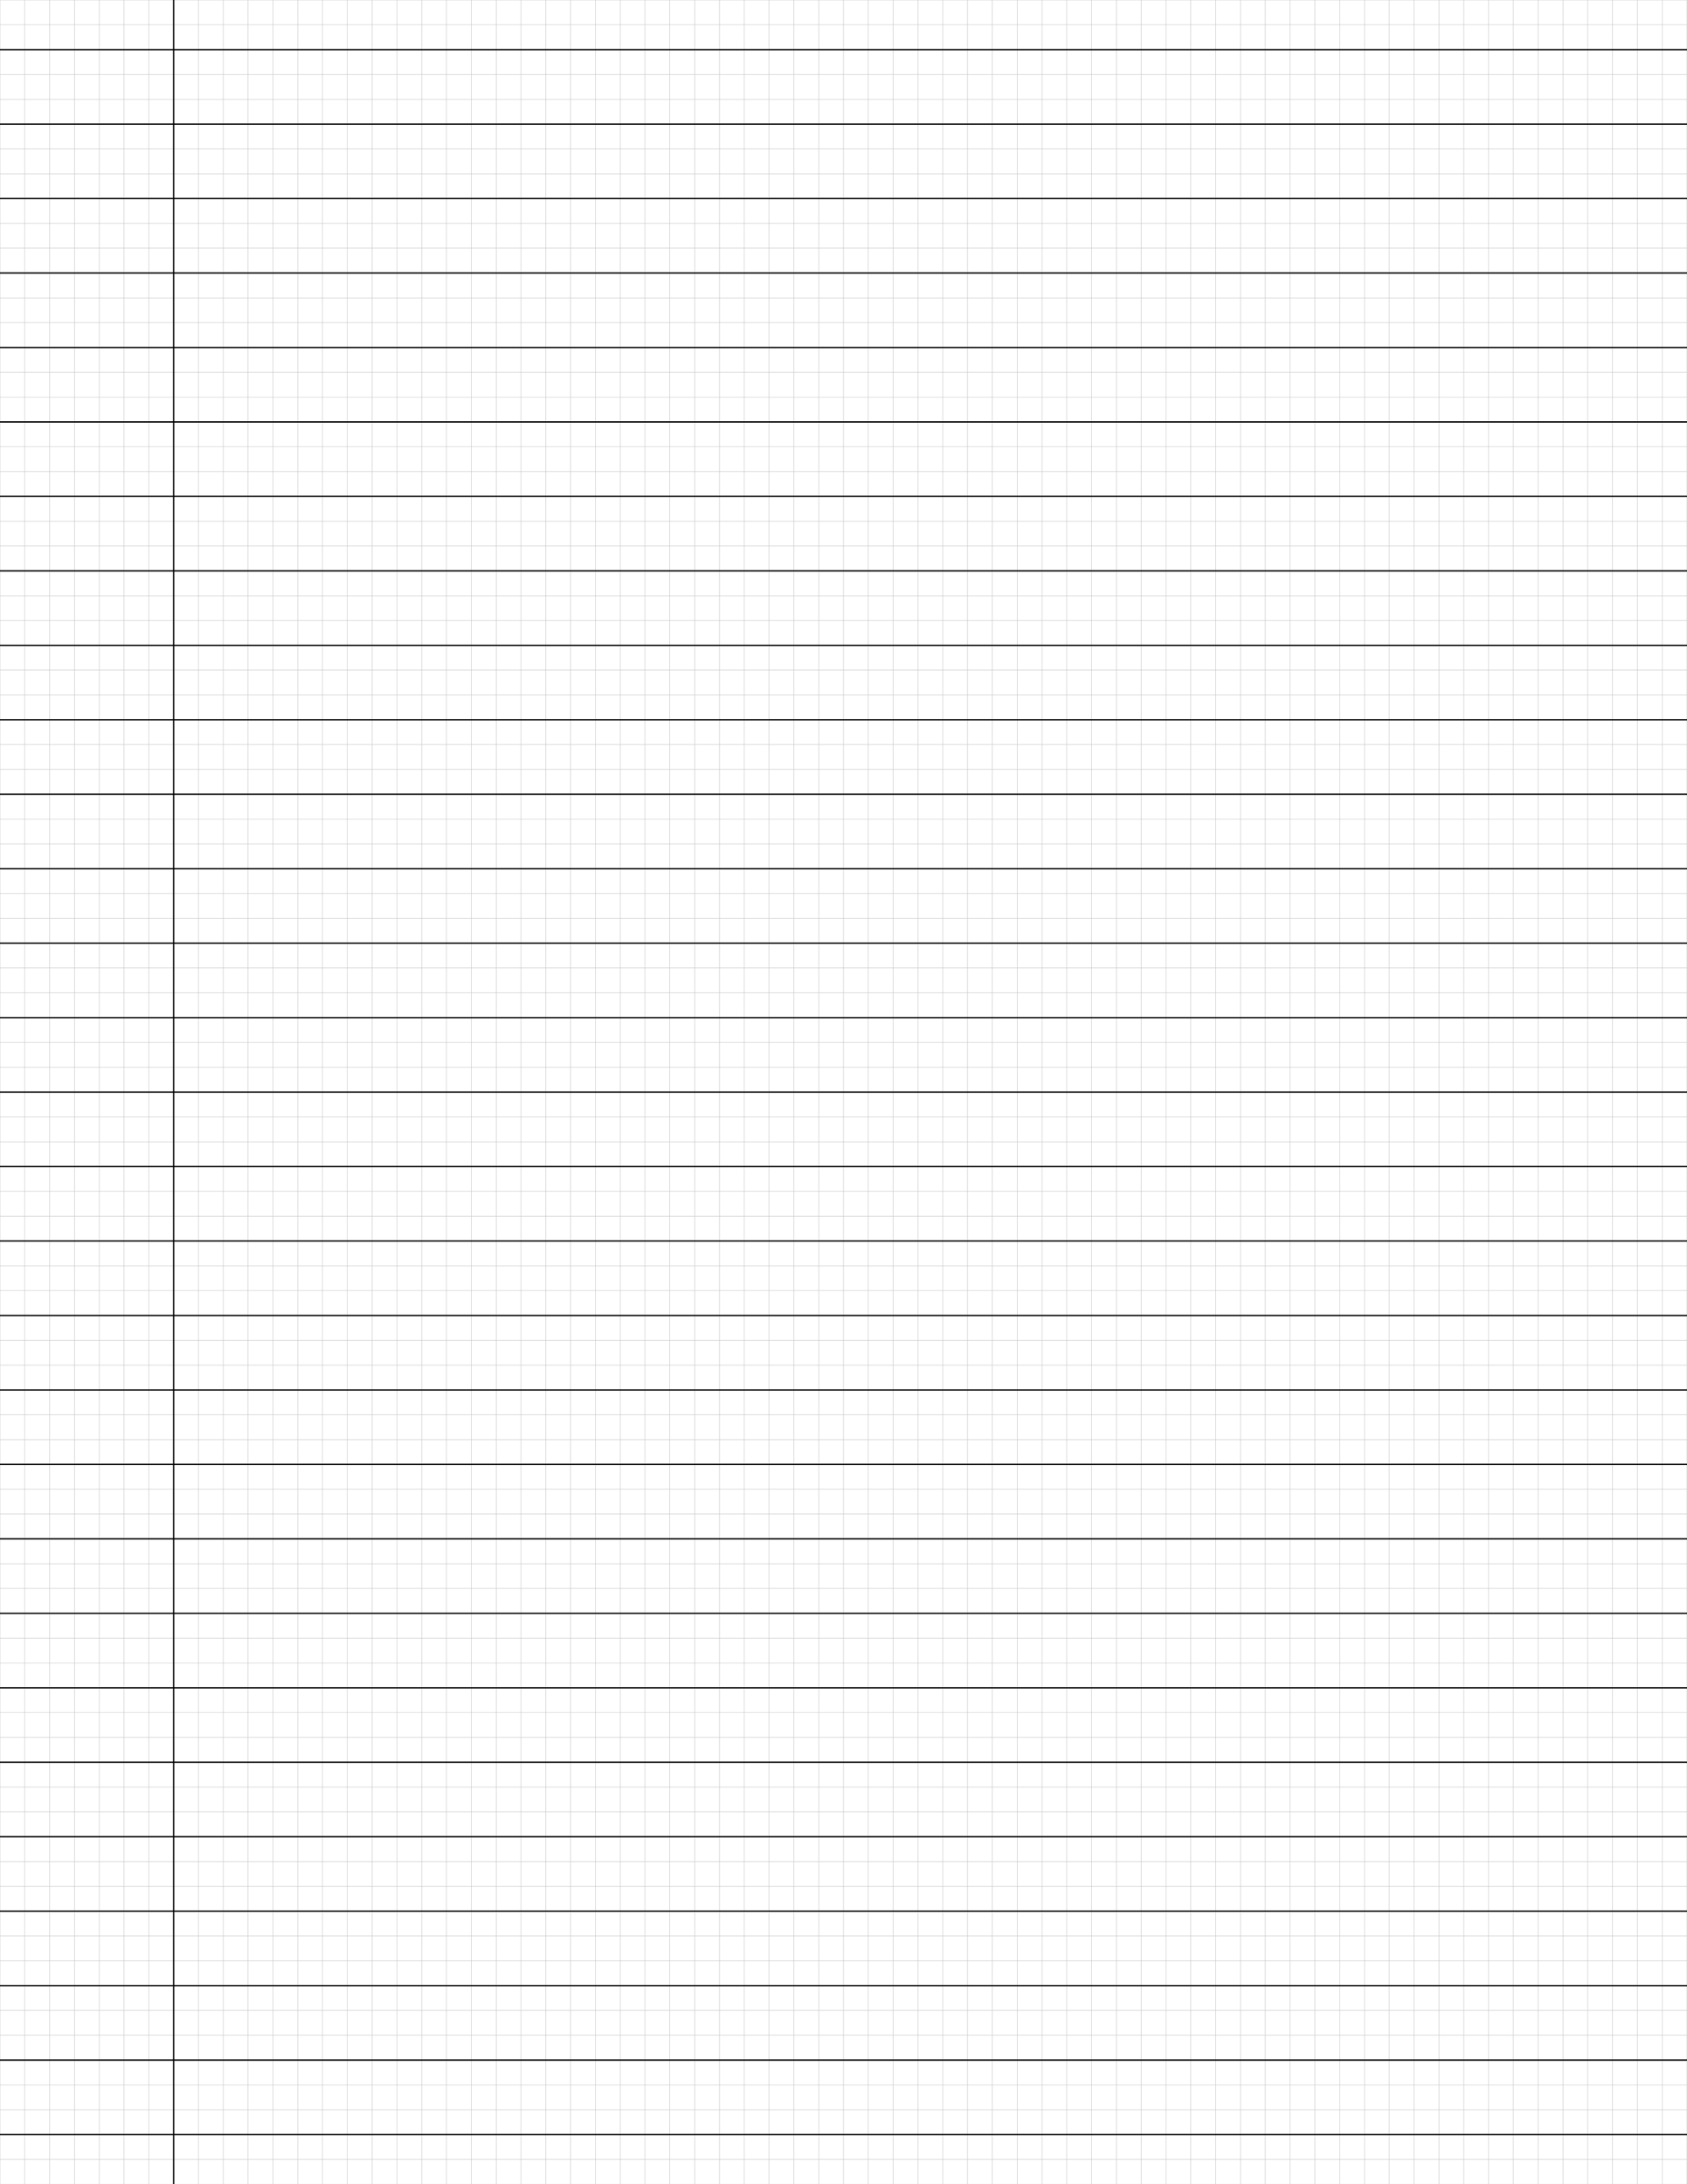 <?xml version="1.0" encoding="UTF-8"?>
<svg xmlns="http://www.w3.org/2000/svg" width="612pt" height="792pt" viewBox="0 0 612 792">
  <defs/>
  <style>        .line, .dot { stroke-linecap: round; }
        .stroke-linecap-butt { stroke-linecap: butt; }

        .line            { stroke-width: 0.72pt; }
        .line.xx-thin    { stroke-width: 0.24pt; }
        .line.x-thin     { stroke-width: 0.36pt; }
        .line.thin       { stroke-width: 0.48pt; }
        .line.thick      { stroke-width: 1.08pt; }
        .line.semi-thin  { stroke-width: 0.588pt; }
        .line.semi-thick { stroke-width: 0.882pt; }

        .dot             { stroke-width: 1.44pt; }
        .dot.thin        { stroke-width: 0.96pt; }
        .dot.thick       { stroke-width: 2.16pt; }
        .dot.semi-thin   { stroke-width: 1.176pt; }
        .dot.semi-thick  { stroke-width: 1.764pt; }

        .stroke-1     { stroke-width: 0.12pt; stroke-linecap: round; } /* 1/600 in */
        .stroke-2     { stroke-width: 0.24pt; stroke-linecap: round; }
        .stroke-3     { stroke-width: 0.36pt; stroke-linecap: round; }
        .stroke-4     { stroke-width: 0.48pt; stroke-linecap: round; }
        .stroke-5     { stroke-width: 0.60pt; stroke-linecap: round; }
        .stroke-6     { stroke-width: 0.72pt; stroke-linecap: round; }
        .stroke-7     { stroke-width: 0.84pt; stroke-linecap: round; }
        .stroke-8     { stroke-width: 0.96pt; stroke-linecap: round; }
        .stroke-9     { stroke-width: 1.08pt; stroke-linecap: round; }
        .stroke-10    { stroke-width: 1.20pt; stroke-linecap: round; }

        .blue  { stroke: #b3b3ff; }
        .red   { stroke: #ff9999; }
        .green { stroke: #b3ffb3; }
        .gray  { stroke: #b3b3b3; }
        .black         { stroke: #000000; }
        .half-black    { stroke: #808080; }
        .quarter-black { stroke: #c0c0c0; }
        .light.blue  { stroke: #d9d9ff; }
        .light.red   { stroke: #ffcccc; }
        .light.green { stroke: #d9ffd9; }
        .light.gray  { stroke: #d9d9d9; }

        .dark.blue  { stroke: #6767ff; }
        .dark.red   { stroke: #ff3333; }
        .dark.green { stroke: #67ff67; }
        .dark.gray  { stroke: #676767; }

        .alternate-blue  { stroke: #6767ff; opacity: 0.5; }
        .alternate-red   { stroke: #ff3333; opacity: 0.5; }
        .alternate-green { stroke: #67ff67; opacity: 0.5; }
        .alternate-gray  { stroke: #676767; opacity: 0.5; }
</style>
  <g id="grid">
    <line x1="0" x2="612" y1="0" y2="0" class="stroke-1 quarter-black line"/>
    <line x1="0" x2="612" y1="9" y2="9" class="stroke-1 quarter-black line"/>
    <line x1="0" x2="612" y1="18" y2="18" class="stroke-1 quarter-black line"/>
    <line x1="0" x2="612" y1="27" y2="27" class="stroke-1 quarter-black line"/>
    <line x1="0" x2="612" y1="36" y2="36" class="stroke-1 quarter-black line"/>
    <line x1="0" x2="612" y1="45" y2="45" class="stroke-1 quarter-black line"/>
    <line x1="0" x2="612" y1="54" y2="54" class="stroke-1 quarter-black line"/>
    <line x1="0" x2="612" y1="63" y2="63" class="stroke-1 quarter-black line"/>
    <line x1="0" x2="612" y1="72" y2="72" class="stroke-1 quarter-black line"/>
    <line x1="0" x2="612" y1="81" y2="81" class="stroke-1 quarter-black line"/>
    <line x1="0" x2="612" y1="90" y2="90" class="stroke-1 quarter-black line"/>
    <line x1="0" x2="612" y1="99" y2="99" class="stroke-1 quarter-black line"/>
    <line x1="0" x2="612" y1="108" y2="108" class="stroke-1 quarter-black line"/>
    <line x1="0" x2="612" y1="117" y2="117" class="stroke-1 quarter-black line"/>
    <line x1="0" x2="612" y1="126" y2="126" class="stroke-1 quarter-black line"/>
    <line x1="0" x2="612" y1="135" y2="135" class="stroke-1 quarter-black line"/>
    <line x1="0" x2="612" y1="144" y2="144" class="stroke-1 quarter-black line"/>
    <line x1="0" x2="612" y1="153" y2="153" class="stroke-1 quarter-black line"/>
    <line x1="0" x2="612" y1="162" y2="162" class="stroke-1 quarter-black line"/>
    <line x1="0" x2="612" y1="171" y2="171" class="stroke-1 quarter-black line"/>
    <line x1="0" x2="612" y1="180" y2="180" class="stroke-1 quarter-black line"/>
    <line x1="0" x2="612" y1="189" y2="189" class="stroke-1 quarter-black line"/>
    <line x1="0" x2="612" y1="198" y2="198" class="stroke-1 quarter-black line"/>
    <line x1="0" x2="612" y1="207" y2="207" class="stroke-1 quarter-black line"/>
    <line x1="0" x2="612" y1="216" y2="216" class="stroke-1 quarter-black line"/>
    <line x1="0" x2="612" y1="225" y2="225" class="stroke-1 quarter-black line"/>
    <line x1="0" x2="612" y1="234" y2="234" class="stroke-1 quarter-black line"/>
    <line x1="0" x2="612" y1="243" y2="243" class="stroke-1 quarter-black line"/>
    <line x1="0" x2="612" y1="252" y2="252" class="stroke-1 quarter-black line"/>
    <line x1="0" x2="612" y1="261" y2="261" class="stroke-1 quarter-black line"/>
    <line x1="0" x2="612" y1="270" y2="270" class="stroke-1 quarter-black line"/>
    <line x1="0" x2="612" y1="279" y2="279" class="stroke-1 quarter-black line"/>
    <line x1="0" x2="612" y1="288" y2="288" class="stroke-1 quarter-black line"/>
    <line x1="0" x2="612" y1="297" y2="297" class="stroke-1 quarter-black line"/>
    <line x1="0" x2="612" y1="306" y2="306" class="stroke-1 quarter-black line"/>
    <line x1="0" x2="612" y1="315" y2="315" class="stroke-1 quarter-black line"/>
    <line x1="0" x2="612" y1="324" y2="324" class="stroke-1 quarter-black line"/>
    <line x1="0" x2="612" y1="333" y2="333" class="stroke-1 quarter-black line"/>
    <line x1="0" x2="612" y1="342" y2="342" class="stroke-1 quarter-black line"/>
    <line x1="0" x2="612" y1="351" y2="351" class="stroke-1 quarter-black line"/>
    <line x1="0" x2="612" y1="360" y2="360" class="stroke-1 quarter-black line"/>
    <line x1="0" x2="612" y1="369" y2="369" class="stroke-1 quarter-black line"/>
    <line x1="0" x2="612" y1="378" y2="378" class="stroke-1 quarter-black line"/>
    <line x1="0" x2="612" y1="387" y2="387" class="stroke-1 quarter-black line"/>
    <line x1="0" x2="612" y1="396" y2="396" class="stroke-1 quarter-black line"/>
    <line x1="0" x2="612" y1="405" y2="405" class="stroke-1 quarter-black line"/>
    <line x1="0" x2="612" y1="414" y2="414" class="stroke-1 quarter-black line"/>
    <line x1="0" x2="612" y1="423" y2="423" class="stroke-1 quarter-black line"/>
    <line x1="0" x2="612" y1="432" y2="432" class="stroke-1 quarter-black line"/>
    <line x1="0" x2="612" y1="441" y2="441" class="stroke-1 quarter-black line"/>
    <line x1="0" x2="612" y1="450" y2="450" class="stroke-1 quarter-black line"/>
    <line x1="0" x2="612" y1="459" y2="459" class="stroke-1 quarter-black line"/>
    <line x1="0" x2="612" y1="468" y2="468" class="stroke-1 quarter-black line"/>
    <line x1="0" x2="612" y1="477" y2="477" class="stroke-1 quarter-black line"/>
    <line x1="0" x2="612" y1="486" y2="486" class="stroke-1 quarter-black line"/>
    <line x1="0" x2="612" y1="495" y2="495" class="stroke-1 quarter-black line"/>
    <line x1="0" x2="612" y1="504" y2="504" class="stroke-1 quarter-black line"/>
    <line x1="0" x2="612" y1="513" y2="513" class="stroke-1 quarter-black line"/>
    <line x1="0" x2="612" y1="522" y2="522" class="stroke-1 quarter-black line"/>
    <line x1="0" x2="612" y1="531" y2="531" class="stroke-1 quarter-black line"/>
    <line x1="0" x2="612" y1="540" y2="540" class="stroke-1 quarter-black line"/>
    <line x1="0" x2="612" y1="549" y2="549" class="stroke-1 quarter-black line"/>
    <line x1="0" x2="612" y1="558" y2="558" class="stroke-1 quarter-black line"/>
    <line x1="0" x2="612" y1="567" y2="567" class="stroke-1 quarter-black line"/>
    <line x1="0" x2="612" y1="576" y2="576" class="stroke-1 quarter-black line"/>
    <line x1="0" x2="612" y1="585" y2="585" class="stroke-1 quarter-black line"/>
    <line x1="0" x2="612" y1="594" y2="594" class="stroke-1 quarter-black line"/>
    <line x1="0" x2="612" y1="603" y2="603" class="stroke-1 quarter-black line"/>
    <line x1="0" x2="612" y1="612" y2="612" class="stroke-1 quarter-black line"/>
    <line x1="0" x2="612" y1="621" y2="621" class="stroke-1 quarter-black line"/>
    <line x1="0" x2="612" y1="630" y2="630" class="stroke-1 quarter-black line"/>
    <line x1="0" x2="612" y1="639" y2="639" class="stroke-1 quarter-black line"/>
    <line x1="0" x2="612" y1="648" y2="648" class="stroke-1 quarter-black line"/>
    <line x1="0" x2="612" y1="657" y2="657" class="stroke-1 quarter-black line"/>
    <line x1="0" x2="612" y1="666" y2="666" class="stroke-1 quarter-black line"/>
    <line x1="0" x2="612" y1="675" y2="675" class="stroke-1 quarter-black line"/>
    <line x1="0" x2="612" y1="684" y2="684" class="stroke-1 quarter-black line"/>
    <line x1="0" x2="612" y1="693" y2="693" class="stroke-1 quarter-black line"/>
    <line x1="0" x2="612" y1="702" y2="702" class="stroke-1 quarter-black line"/>
    <line x1="0" x2="612" y1="711" y2="711" class="stroke-1 quarter-black line"/>
    <line x1="0" x2="612" y1="720" y2="720" class="stroke-1 quarter-black line"/>
    <line x1="0" x2="612" y1="729" y2="729" class="stroke-1 quarter-black line"/>
    <line x1="0" x2="612" y1="738" y2="738" class="stroke-1 quarter-black line"/>
    <line x1="0" x2="612" y1="747" y2="747" class="stroke-1 quarter-black line"/>
    <line x1="0" x2="612" y1="756" y2="756" class="stroke-1 quarter-black line"/>
    <line x1="0" x2="612" y1="765" y2="765" class="stroke-1 quarter-black line"/>
    <line x1="0" x2="612" y1="774" y2="774" class="stroke-1 quarter-black line"/>
    <line x1="0" x2="612" y1="783" y2="783" class="stroke-1 quarter-black line"/>
    <line x1="0" x2="612" y1="792" y2="792" class="stroke-1 quarter-black line"/>
    <line x1="0" x2="0" y1="0" y2="792" class="stroke-1 quarter-black line"/>
    <line x1="9" x2="9" y1="0" y2="792" class="stroke-1 quarter-black line"/>
    <line x1="18" x2="18" y1="0" y2="792" class="stroke-1 quarter-black line"/>
    <line x1="27" x2="27" y1="0" y2="792" class="stroke-1 quarter-black line"/>
    <line x1="36" x2="36" y1="0" y2="792" class="stroke-1 quarter-black line"/>
    <line x1="45" x2="45" y1="0" y2="792" class="stroke-1 quarter-black line"/>
    <line x1="54" x2="54" y1="0" y2="792" class="stroke-1 quarter-black line"/>
    <line x1="63" x2="63" y1="0" y2="792" class="stroke-1 quarter-black line"/>
    <line x1="72" x2="72" y1="0" y2="792" class="stroke-1 quarter-black line"/>
    <line x1="81" x2="81" y1="0" y2="792" class="stroke-1 quarter-black line"/>
    <line x1="90" x2="90" y1="0" y2="792" class="stroke-1 quarter-black line"/>
    <line x1="99" x2="99" y1="0" y2="792" class="stroke-1 quarter-black line"/>
    <line x1="108" x2="108" y1="0" y2="792" class="stroke-1 quarter-black line"/>
    <line x1="117" x2="117" y1="0" y2="792" class="stroke-1 quarter-black line"/>
    <line x1="126" x2="126" y1="0" y2="792" class="stroke-1 quarter-black line"/>
    <line x1="135" x2="135" y1="0" y2="792" class="stroke-1 quarter-black line"/>
    <line x1="144" x2="144" y1="0" y2="792" class="stroke-1 quarter-black line"/>
    <line x1="153" x2="153" y1="0" y2="792" class="stroke-1 quarter-black line"/>
    <line x1="162" x2="162" y1="0" y2="792" class="stroke-1 quarter-black line"/>
    <line x1="171" x2="171" y1="0" y2="792" class="stroke-1 quarter-black line"/>
    <line x1="180" x2="180" y1="0" y2="792" class="stroke-1 quarter-black line"/>
    <line x1="189" x2="189" y1="0" y2="792" class="stroke-1 quarter-black line"/>
    <line x1="198" x2="198" y1="0" y2="792" class="stroke-1 quarter-black line"/>
    <line x1="207" x2="207" y1="0" y2="792" class="stroke-1 quarter-black line"/>
    <line x1="216" x2="216" y1="0" y2="792" class="stroke-1 quarter-black line"/>
    <line x1="225" x2="225" y1="0" y2="792" class="stroke-1 quarter-black line"/>
    <line x1="234" x2="234" y1="0" y2="792" class="stroke-1 quarter-black line"/>
    <line x1="243" x2="243" y1="0" y2="792" class="stroke-1 quarter-black line"/>
    <line x1="252" x2="252" y1="0" y2="792" class="stroke-1 quarter-black line"/>
    <line x1="261" x2="261" y1="0" y2="792" class="stroke-1 quarter-black line"/>
    <line x1="270" x2="270" y1="0" y2="792" class="stroke-1 quarter-black line"/>
    <line x1="279" x2="279" y1="0" y2="792" class="stroke-1 quarter-black line"/>
    <line x1="288" x2="288" y1="0" y2="792" class="stroke-1 quarter-black line"/>
    <line x1="297" x2="297" y1="0" y2="792" class="stroke-1 quarter-black line"/>
    <line x1="306" x2="306" y1="0" y2="792" class="stroke-1 quarter-black line"/>
    <line x1="315" x2="315" y1="0" y2="792" class="stroke-1 quarter-black line"/>
    <line x1="324" x2="324" y1="0" y2="792" class="stroke-1 quarter-black line"/>
    <line x1="333" x2="333" y1="0" y2="792" class="stroke-1 quarter-black line"/>
    <line x1="342" x2="342" y1="0" y2="792" class="stroke-1 quarter-black line"/>
    <line x1="351" x2="351" y1="0" y2="792" class="stroke-1 quarter-black line"/>
    <line x1="360" x2="360" y1="0" y2="792" class="stroke-1 quarter-black line"/>
    <line x1="369" x2="369" y1="0" y2="792" class="stroke-1 quarter-black line"/>
    <line x1="378" x2="378" y1="0" y2="792" class="stroke-1 quarter-black line"/>
    <line x1="387" x2="387" y1="0" y2="792" class="stroke-1 quarter-black line"/>
    <line x1="396" x2="396" y1="0" y2="792" class="stroke-1 quarter-black line"/>
    <line x1="405" x2="405" y1="0" y2="792" class="stroke-1 quarter-black line"/>
    <line x1="414" x2="414" y1="0" y2="792" class="stroke-1 quarter-black line"/>
    <line x1="423" x2="423" y1="0" y2="792" class="stroke-1 quarter-black line"/>
    <line x1="432" x2="432" y1="0" y2="792" class="stroke-1 quarter-black line"/>
    <line x1="441" x2="441" y1="0" y2="792" class="stroke-1 quarter-black line"/>
    <line x1="450" x2="450" y1="0" y2="792" class="stroke-1 quarter-black line"/>
    <line x1="459" x2="459" y1="0" y2="792" class="stroke-1 quarter-black line"/>
    <line x1="468" x2="468" y1="0" y2="792" class="stroke-1 quarter-black line"/>
    <line x1="477" x2="477" y1="0" y2="792" class="stroke-1 quarter-black line"/>
    <line x1="486" x2="486" y1="0" y2="792" class="stroke-1 quarter-black line"/>
    <line x1="495" x2="495" y1="0" y2="792" class="stroke-1 quarter-black line"/>
    <line x1="504" x2="504" y1="0" y2="792" class="stroke-1 quarter-black line"/>
    <line x1="513" x2="513" y1="0" y2="792" class="stroke-1 quarter-black line"/>
    <line x1="522" x2="522" y1="0" y2="792" class="stroke-1 quarter-black line"/>
    <line x1="531" x2="531" y1="0" y2="792" class="stroke-1 quarter-black line"/>
    <line x1="540" x2="540" y1="0" y2="792" class="stroke-1 quarter-black line"/>
    <line x1="549" x2="549" y1="0" y2="792" class="stroke-1 quarter-black line"/>
    <line x1="558" x2="558" y1="0" y2="792" class="stroke-1 quarter-black line"/>
    <line x1="567" x2="567" y1="0" y2="792" class="stroke-1 quarter-black line"/>
    <line x1="576" x2="576" y1="0" y2="792" class="stroke-1 quarter-black line"/>
    <line x1="585" x2="585" y1="0" y2="792" class="stroke-1 quarter-black line"/>
    <line x1="594" x2="594" y1="0" y2="792" class="stroke-1 quarter-black line"/>
    <line x1="603" x2="603" y1="0" y2="792" class="stroke-1 quarter-black line"/>
    <line x1="612" x2="612" y1="0" y2="792" class="stroke-1 quarter-black line"/>
  </g>
  <g id="lines">
    <line x1="0" x2="612" y1="18" y2="18" class="stroke-3 black line"/>
    <line x1="0" x2="612" y1="45" y2="45" class="stroke-3 black line"/>
    <line x1="0" x2="612" y1="72" y2="72" class="stroke-3 black line"/>
    <line x1="0" x2="612" y1="99" y2="99" class="stroke-3 black line"/>
    <line x1="0" x2="612" y1="126" y2="126" class="stroke-3 black line"/>
    <line x1="0" x2="612" y1="153" y2="153" class="stroke-3 black line"/>
    <line x1="0" x2="612" y1="180" y2="180" class="stroke-3 black line"/>
    <line x1="0" x2="612" y1="207" y2="207" class="stroke-3 black line"/>
    <line x1="0" x2="612" y1="234" y2="234" class="stroke-3 black line"/>
    <line x1="0" x2="612" y1="261" y2="261" class="stroke-3 black line"/>
    <line x1="0" x2="612" y1="288" y2="288" class="stroke-3 black line"/>
    <line x1="0" x2="612" y1="315" y2="315" class="stroke-3 black line"/>
    <line x1="0" x2="612" y1="342" y2="342" class="stroke-3 black line"/>
    <line x1="0" x2="612" y1="369" y2="369" class="stroke-3 black line"/>
    <line x1="0" x2="612" y1="396" y2="396" class="stroke-3 black line"/>
    <line x1="0" x2="612" y1="423" y2="423" class="stroke-3 black line"/>
    <line x1="0" x2="612" y1="450" y2="450" class="stroke-3 black line"/>
    <line x1="0" x2="612" y1="477" y2="477" class="stroke-3 black line"/>
    <line x1="0" x2="612" y1="504" y2="504" class="stroke-3 black line"/>
    <line x1="0" x2="612" y1="531" y2="531" class="stroke-3 black line"/>
    <line x1="0" x2="612" y1="558" y2="558" class="stroke-3 black line"/>
    <line x1="0" x2="612" y1="585" y2="585" class="stroke-3 black line"/>
    <line x1="0" x2="612" y1="612" y2="612" class="stroke-3 black line"/>
    <line x1="0" x2="612" y1="639" y2="639" class="stroke-3 black line"/>
    <line x1="0" x2="612" y1="666" y2="666" class="stroke-3 black line"/>
    <line x1="0" x2="612" y1="693" y2="693" class="stroke-3 black line"/>
    <line x1="0" x2="612" y1="720" y2="720" class="stroke-3 black line"/>
    <line x1="0" x2="612" y1="747" y2="747" class="stroke-3 black line"/>
    <line x1="0" x2="612" y1="774" y2="774" class="stroke-3 black line"/>
  </g>
  <g id="margin-line">
    <line x1="63" x2="63" y1="0" y2="792" class="stroke-3 black line"/>
  </g>
</svg>

